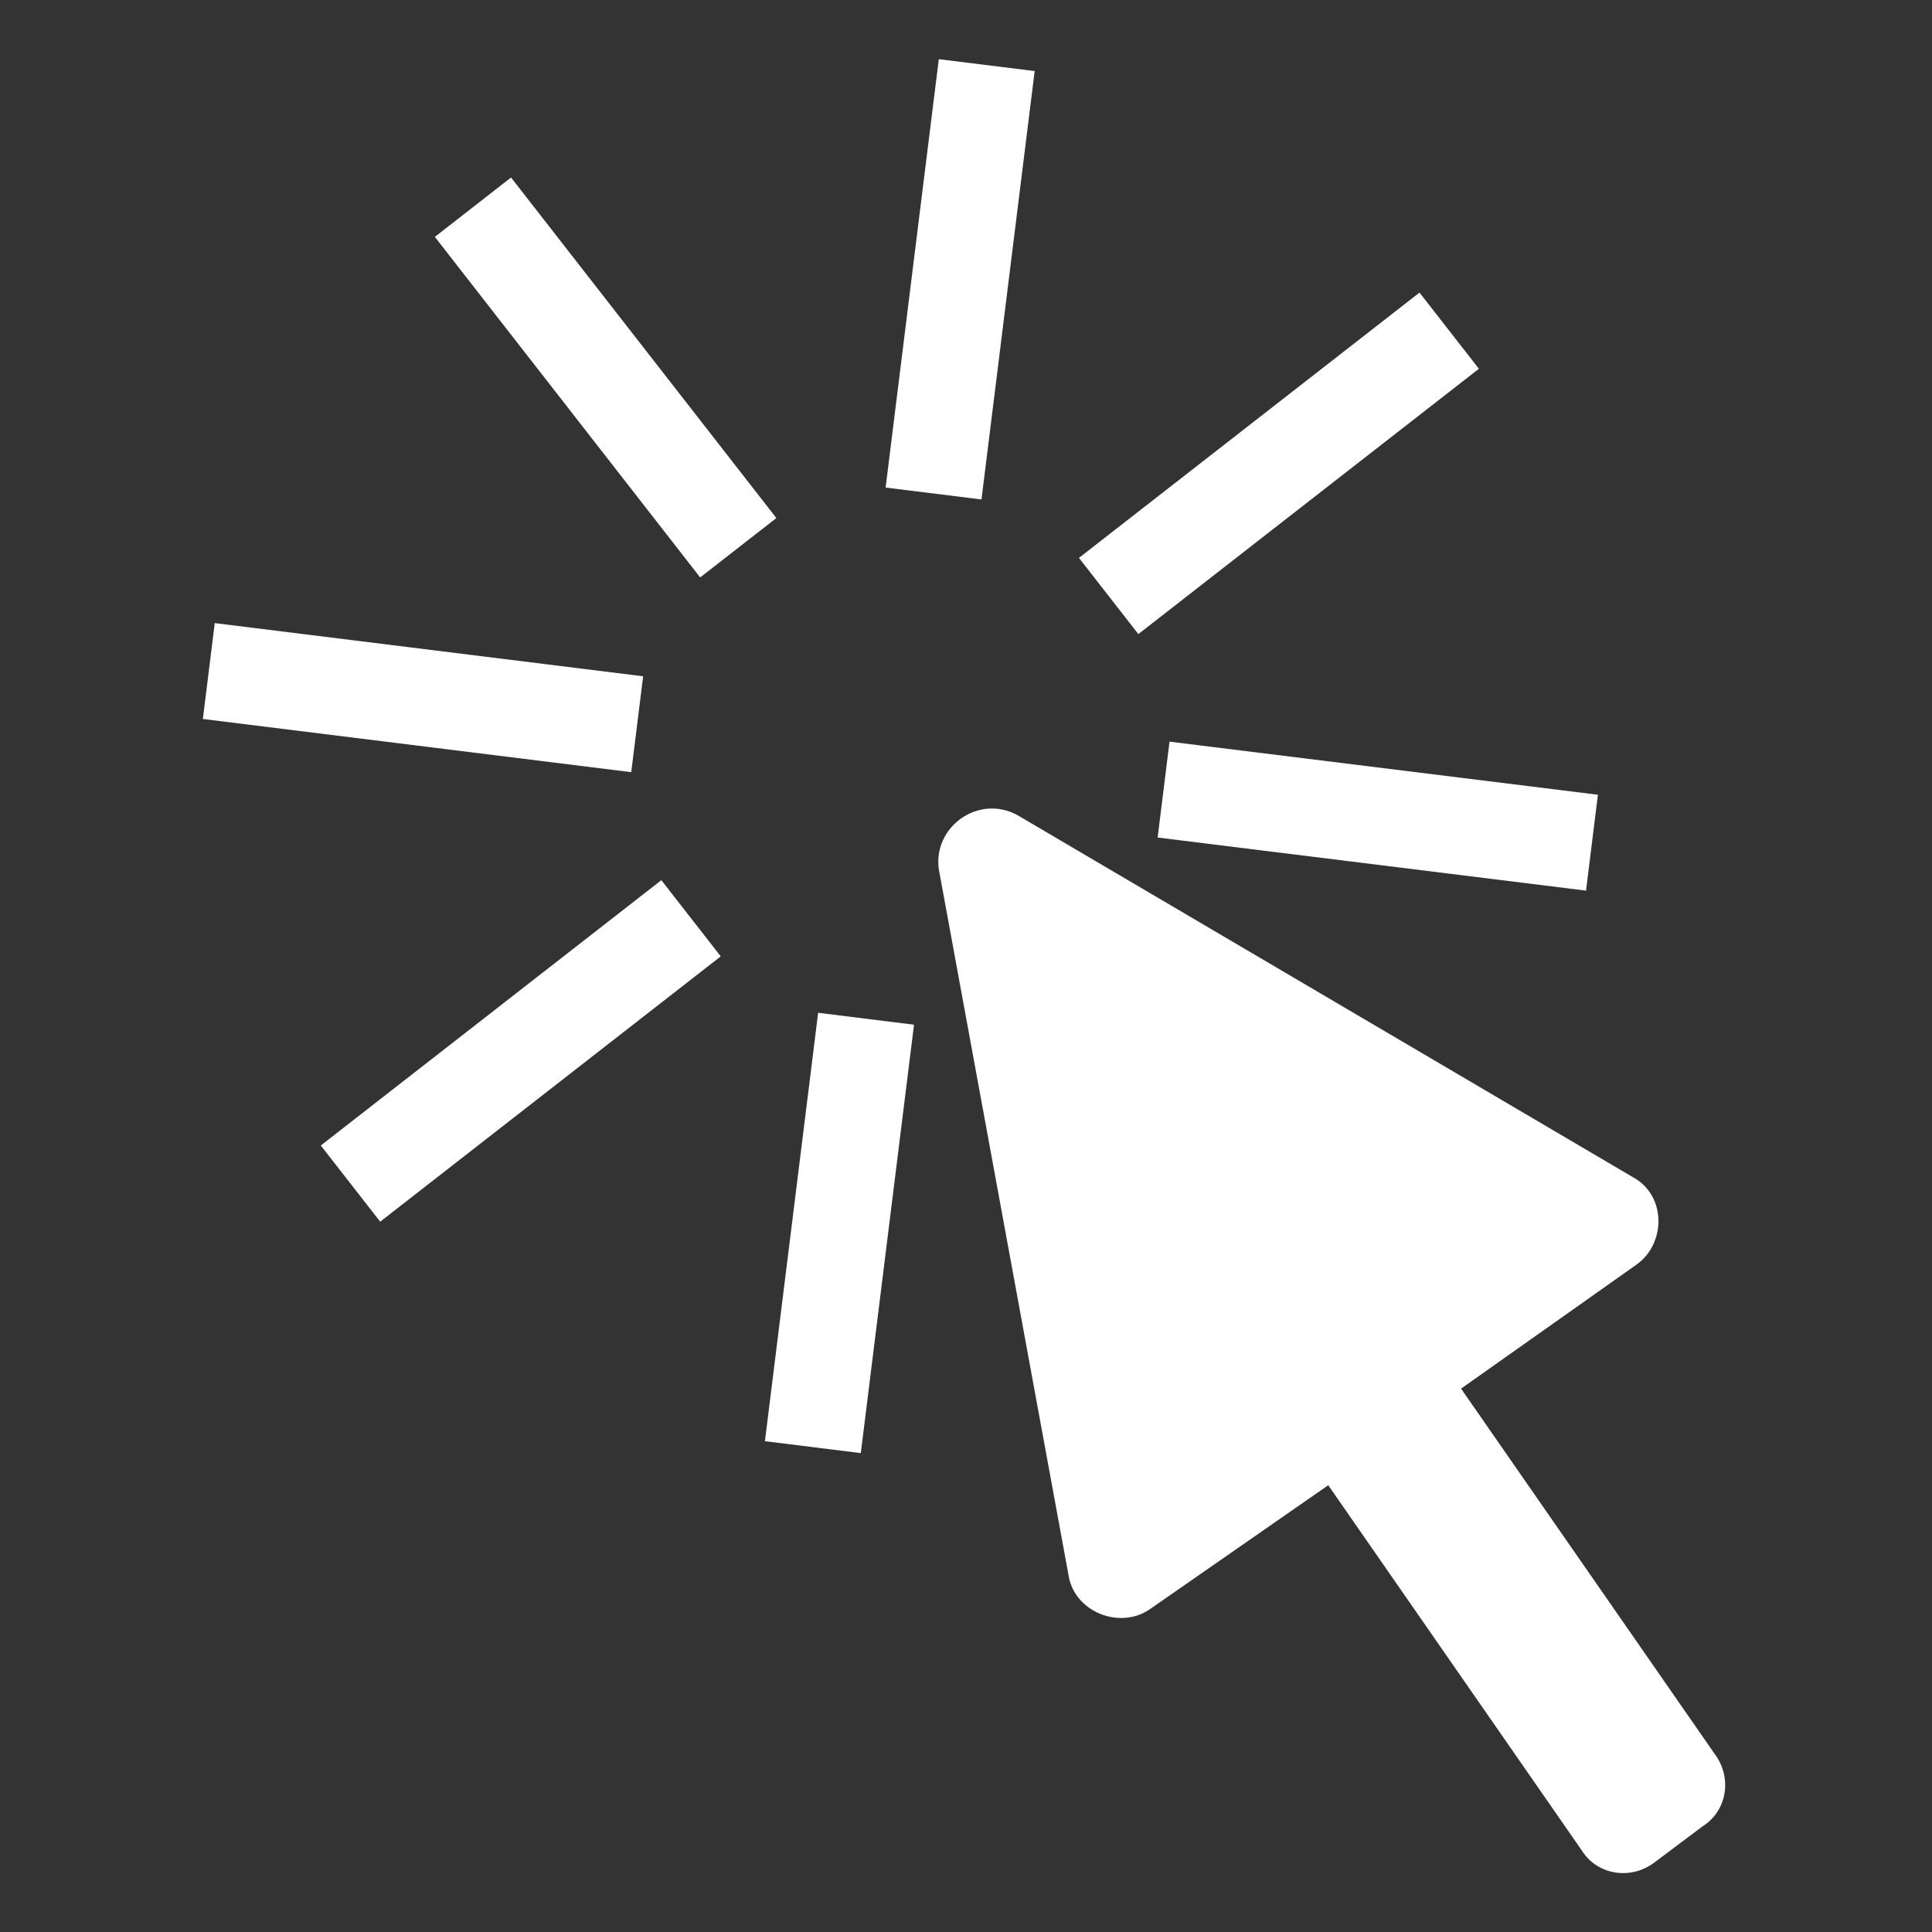 <svg xmlns="http://www.w3.org/2000/svg" width="64" height="64" viewBox="0 0 64 64"><rect x="0" y="0" width="64" height="64" fill="#333333" stroke="none"/><path fill="#fff" d="M31.1 28.8l4.3 23.4c.2 1.2 1.7 1.8 2.7 1.1l5.9-4.1 8.4 12.1c.5.8 1.6 1 2.4.4l.8-.6.8-.6c.8-.5 1-1.6.4-2.4l-8.4-12.1 5.8-4.1c1-.7 1-2.3-.1-2.9l-20.4-12c-1.3-.7-2.8.4-2.6 1.8zM31.099 1.96l3.176.394-1.762 14.191-3.176-.394zM27.102 33.55l3.176.395-1.763 14.191-3.176-.395zM47.023 9.692l1.967 2.524-11.281 8.789-1.967-2.524zM21.908 29.157l1.967 2.524-11.281 8.789-1.967-2.524zM52.933 26.327l-.394 3.176-14.191-1.759.394-3.176zM21.305 22.403l-.394 3.176-14.191-1.762.394-3.176zM25.718 17.161l-2.524 1.967-8.789-11.281 2.524-1.967z"/></svg>